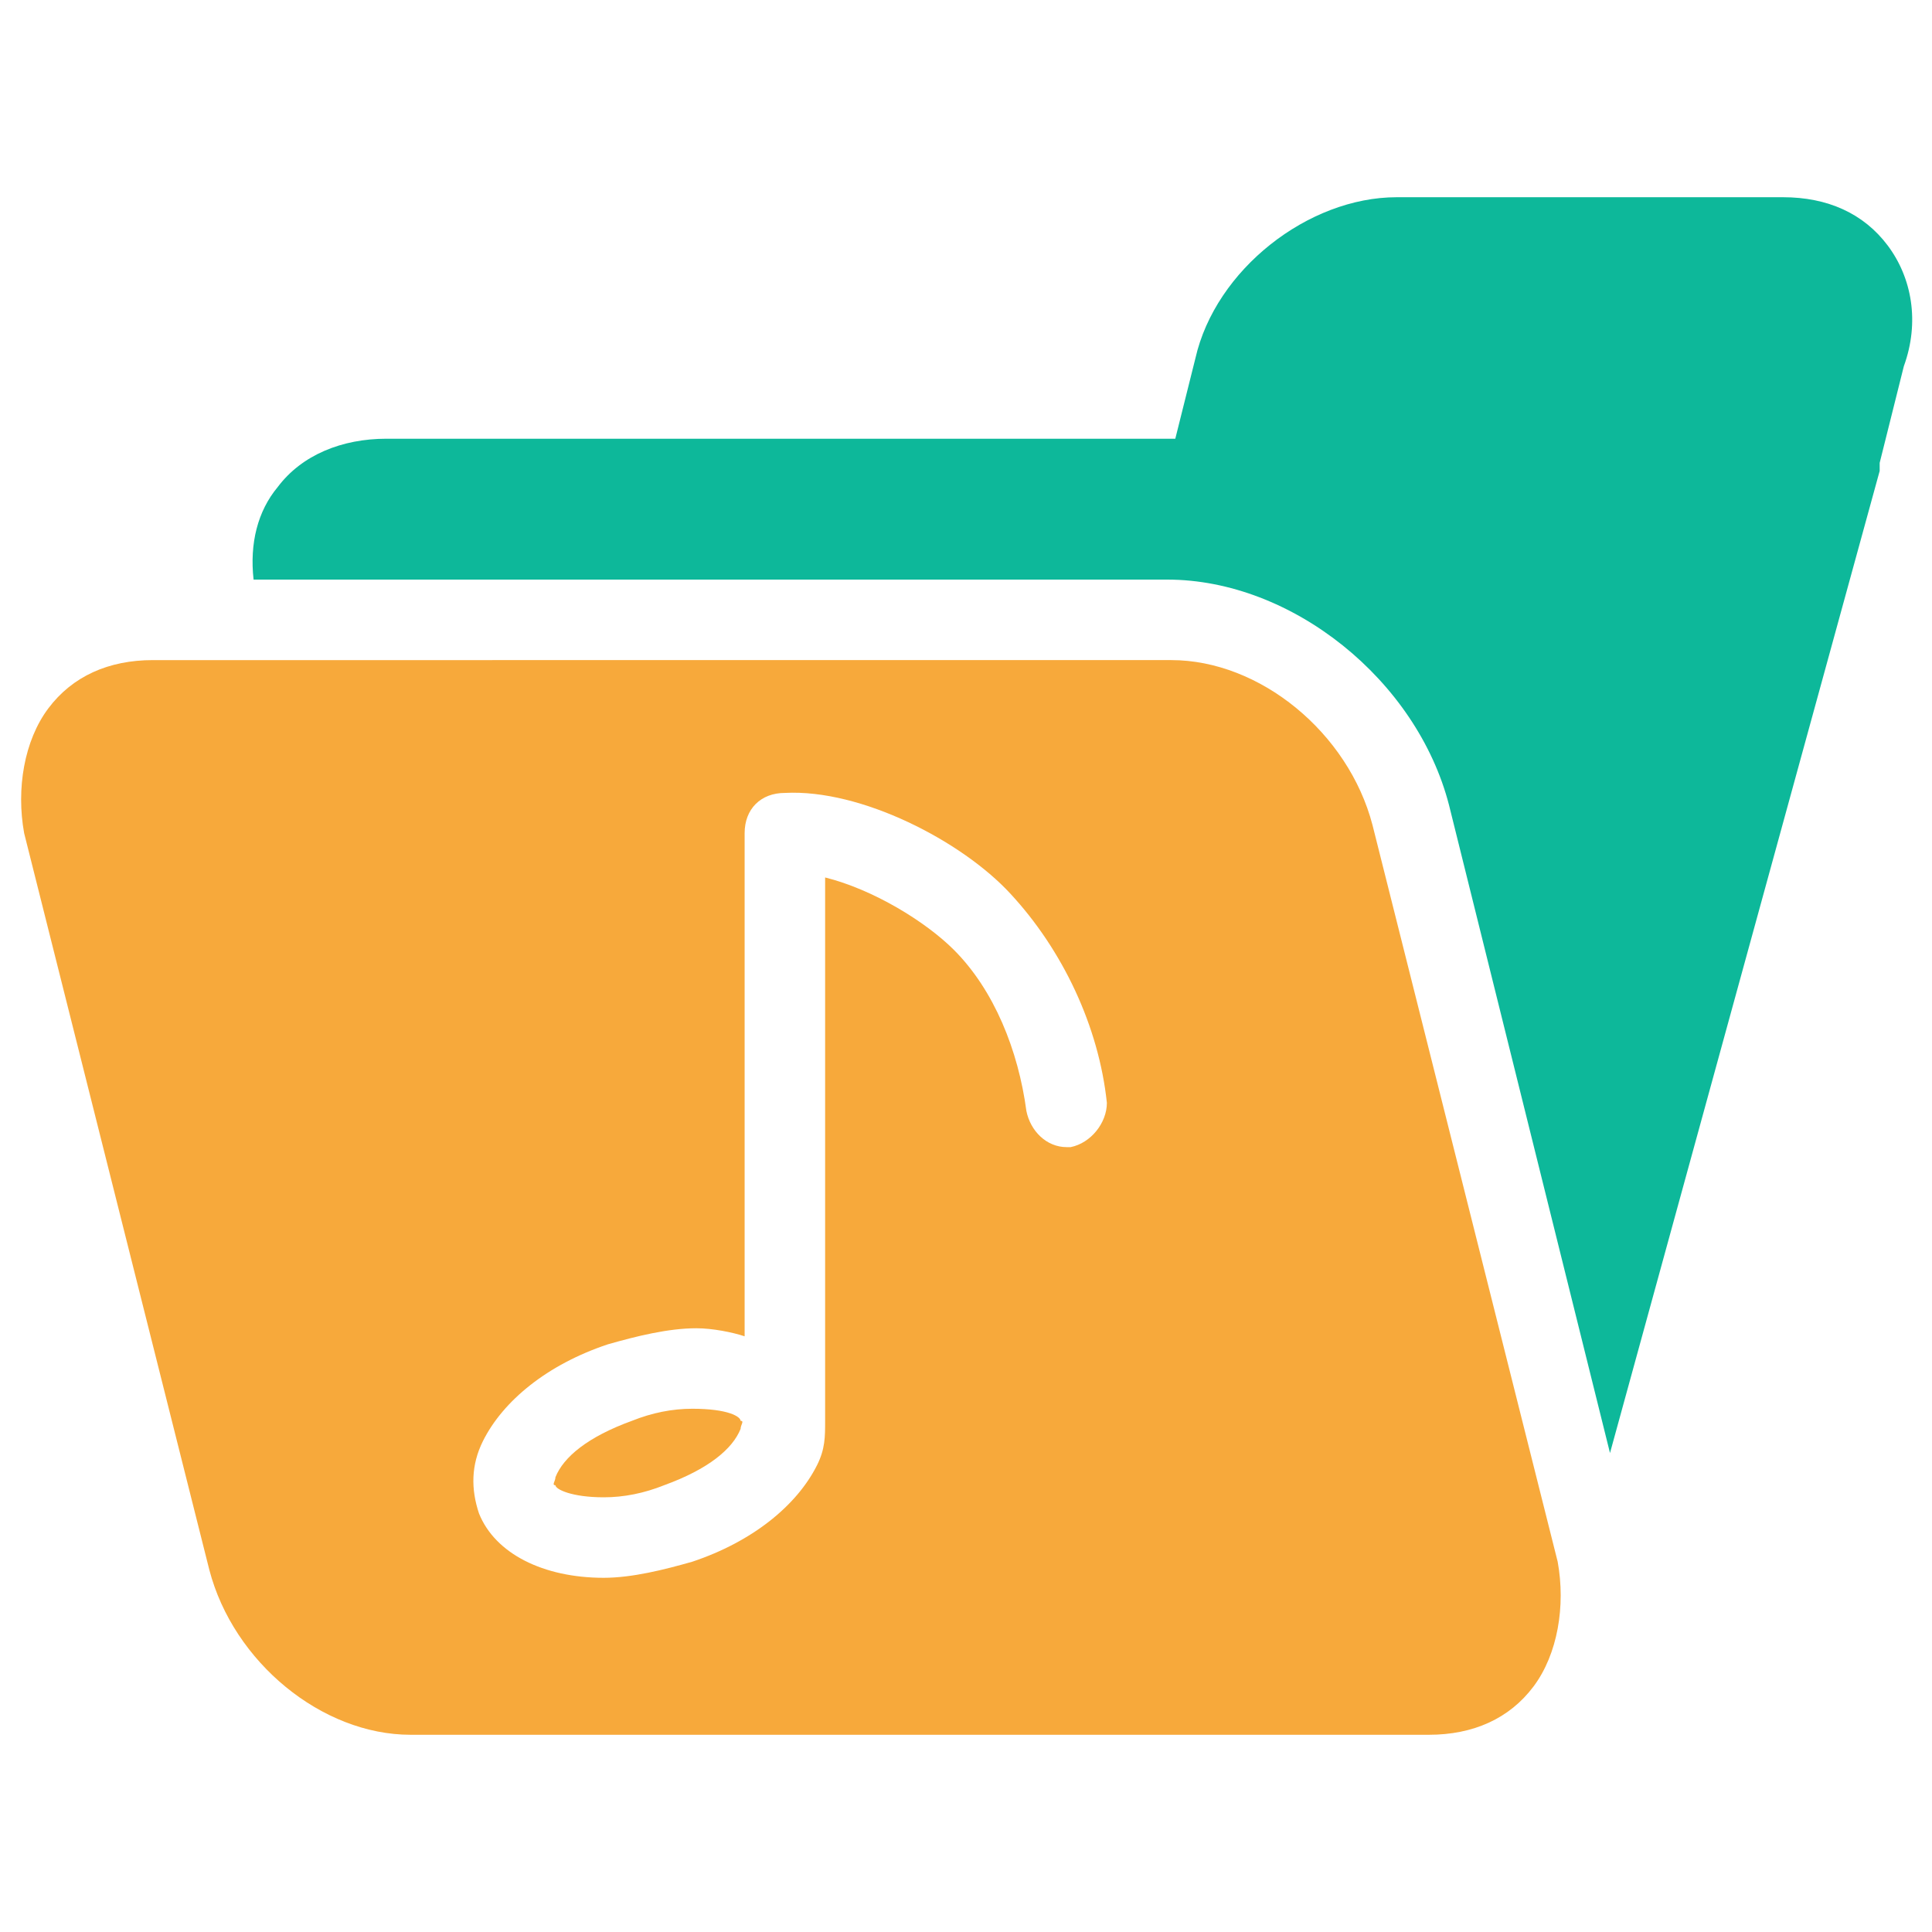 <?xml version="1.0" encoding="utf-8"?>
<!-- Generator: Adobe Illustrator 18.0.0, SVG Export Plug-In . SVG Version: 6.00 Build 0)  -->
<!DOCTYPE svg PUBLIC "-//W3C//DTD SVG 1.1//EN" "http://www.w3.org/Graphics/SVG/1.1/DTD/svg11.dtd">
<svg version="1.1" id="Layer_1" xmlns="http://www.w3.org/2000/svg" xmlns:xlink="http://www.w3.org/1999/xlink" x="0px" y="0px"
	 viewBox="0 0 48 48" enable-background="new 0 0 48 48" xml:space="preserve">
<g>
	<path fill="#0DB89A" d="M46.9,6.1c-0.6-0.8-1.5-1.2-2.6-1.2h-9.6c-2.2,0-4.5,1.8-5,4l-0.5,2H9.6c-1.1,0-2.1,0.4-2.7,1.2
		c-0.5,0.6-0.7,1.4-0.6,2.3H29c3.1,0,6.2,2.5,7,5.6l4,16.1l6.7-24.4c0-0.1,0-0.1,0-0.2l0.6-2.4C47.7,8,47.5,6.9,46.9,6.1z"/>
	<path fill="#F7A93B" d="M17.2,35c-0.5,0-1,0.1-1.5,0.3c-1.1,0.4-1.7,0.9-1.9,1.4c0,0.1-0.1,0.2,0,0.2c0,0.1,0.4,0.3,1.2,0.3h0
		c0.5,0,1-0.1,1.5-0.3c1.1-0.4,1.7-0.9,1.9-1.4c0-0.1,0.1-0.2,0-0.2C18.4,35.2,18.1,35,17.2,35z"/>
	<path fill="#F7A93B" d="M34.1,20.5c-0.6-2.3-2.8-4.1-5-4.1H3.8c-1.1,0-2,0.4-2.6,1.2c-0.6,0.8-0.8,2-0.6,3.1L5.2,39
		c0.6,2.3,2.8,4.1,5,4.1h25.3c1.1,0,2-0.4,2.6-1.2c0.6-0.8,0.8-2,0.6-3.1L34.1,20.5z M26.6,28.5c0,0-0.1,0-0.1,0
		c-0.5,0-0.9-0.4-1-0.9c-0.2-1.5-0.8-3-1.8-4c-0.7-0.7-2-1.5-3.2-1.8v13.4c0,0,0,0.1,0,0.1c0,0.4,0,0.7-0.2,1.1
		c-0.5,1-1.6,1.9-3.1,2.4c-0.7,0.2-1.5,0.4-2.2,0.4h0c-1.5,0-2.7-0.6-3.1-1.6c-0.2-0.6-0.2-1.2,0.1-1.8c0.5-1,1.6-1.9,3.1-2.4
		c0.7-0.2,1.5-0.4,2.2-0.4c0.4,0,0.9,0.1,1.2,0.2V20.7c0-0.6,0.4-1,1-1c0,0,0,0,0,0c0,0,0,0,0,0c1.9-0.1,4.4,1.2,5.6,2.5
		c1.3,1.4,2.2,3.3,2.4,5.2C27.5,27.9,27.1,28.4,26.6,28.5z"/>
</g>
</svg>
